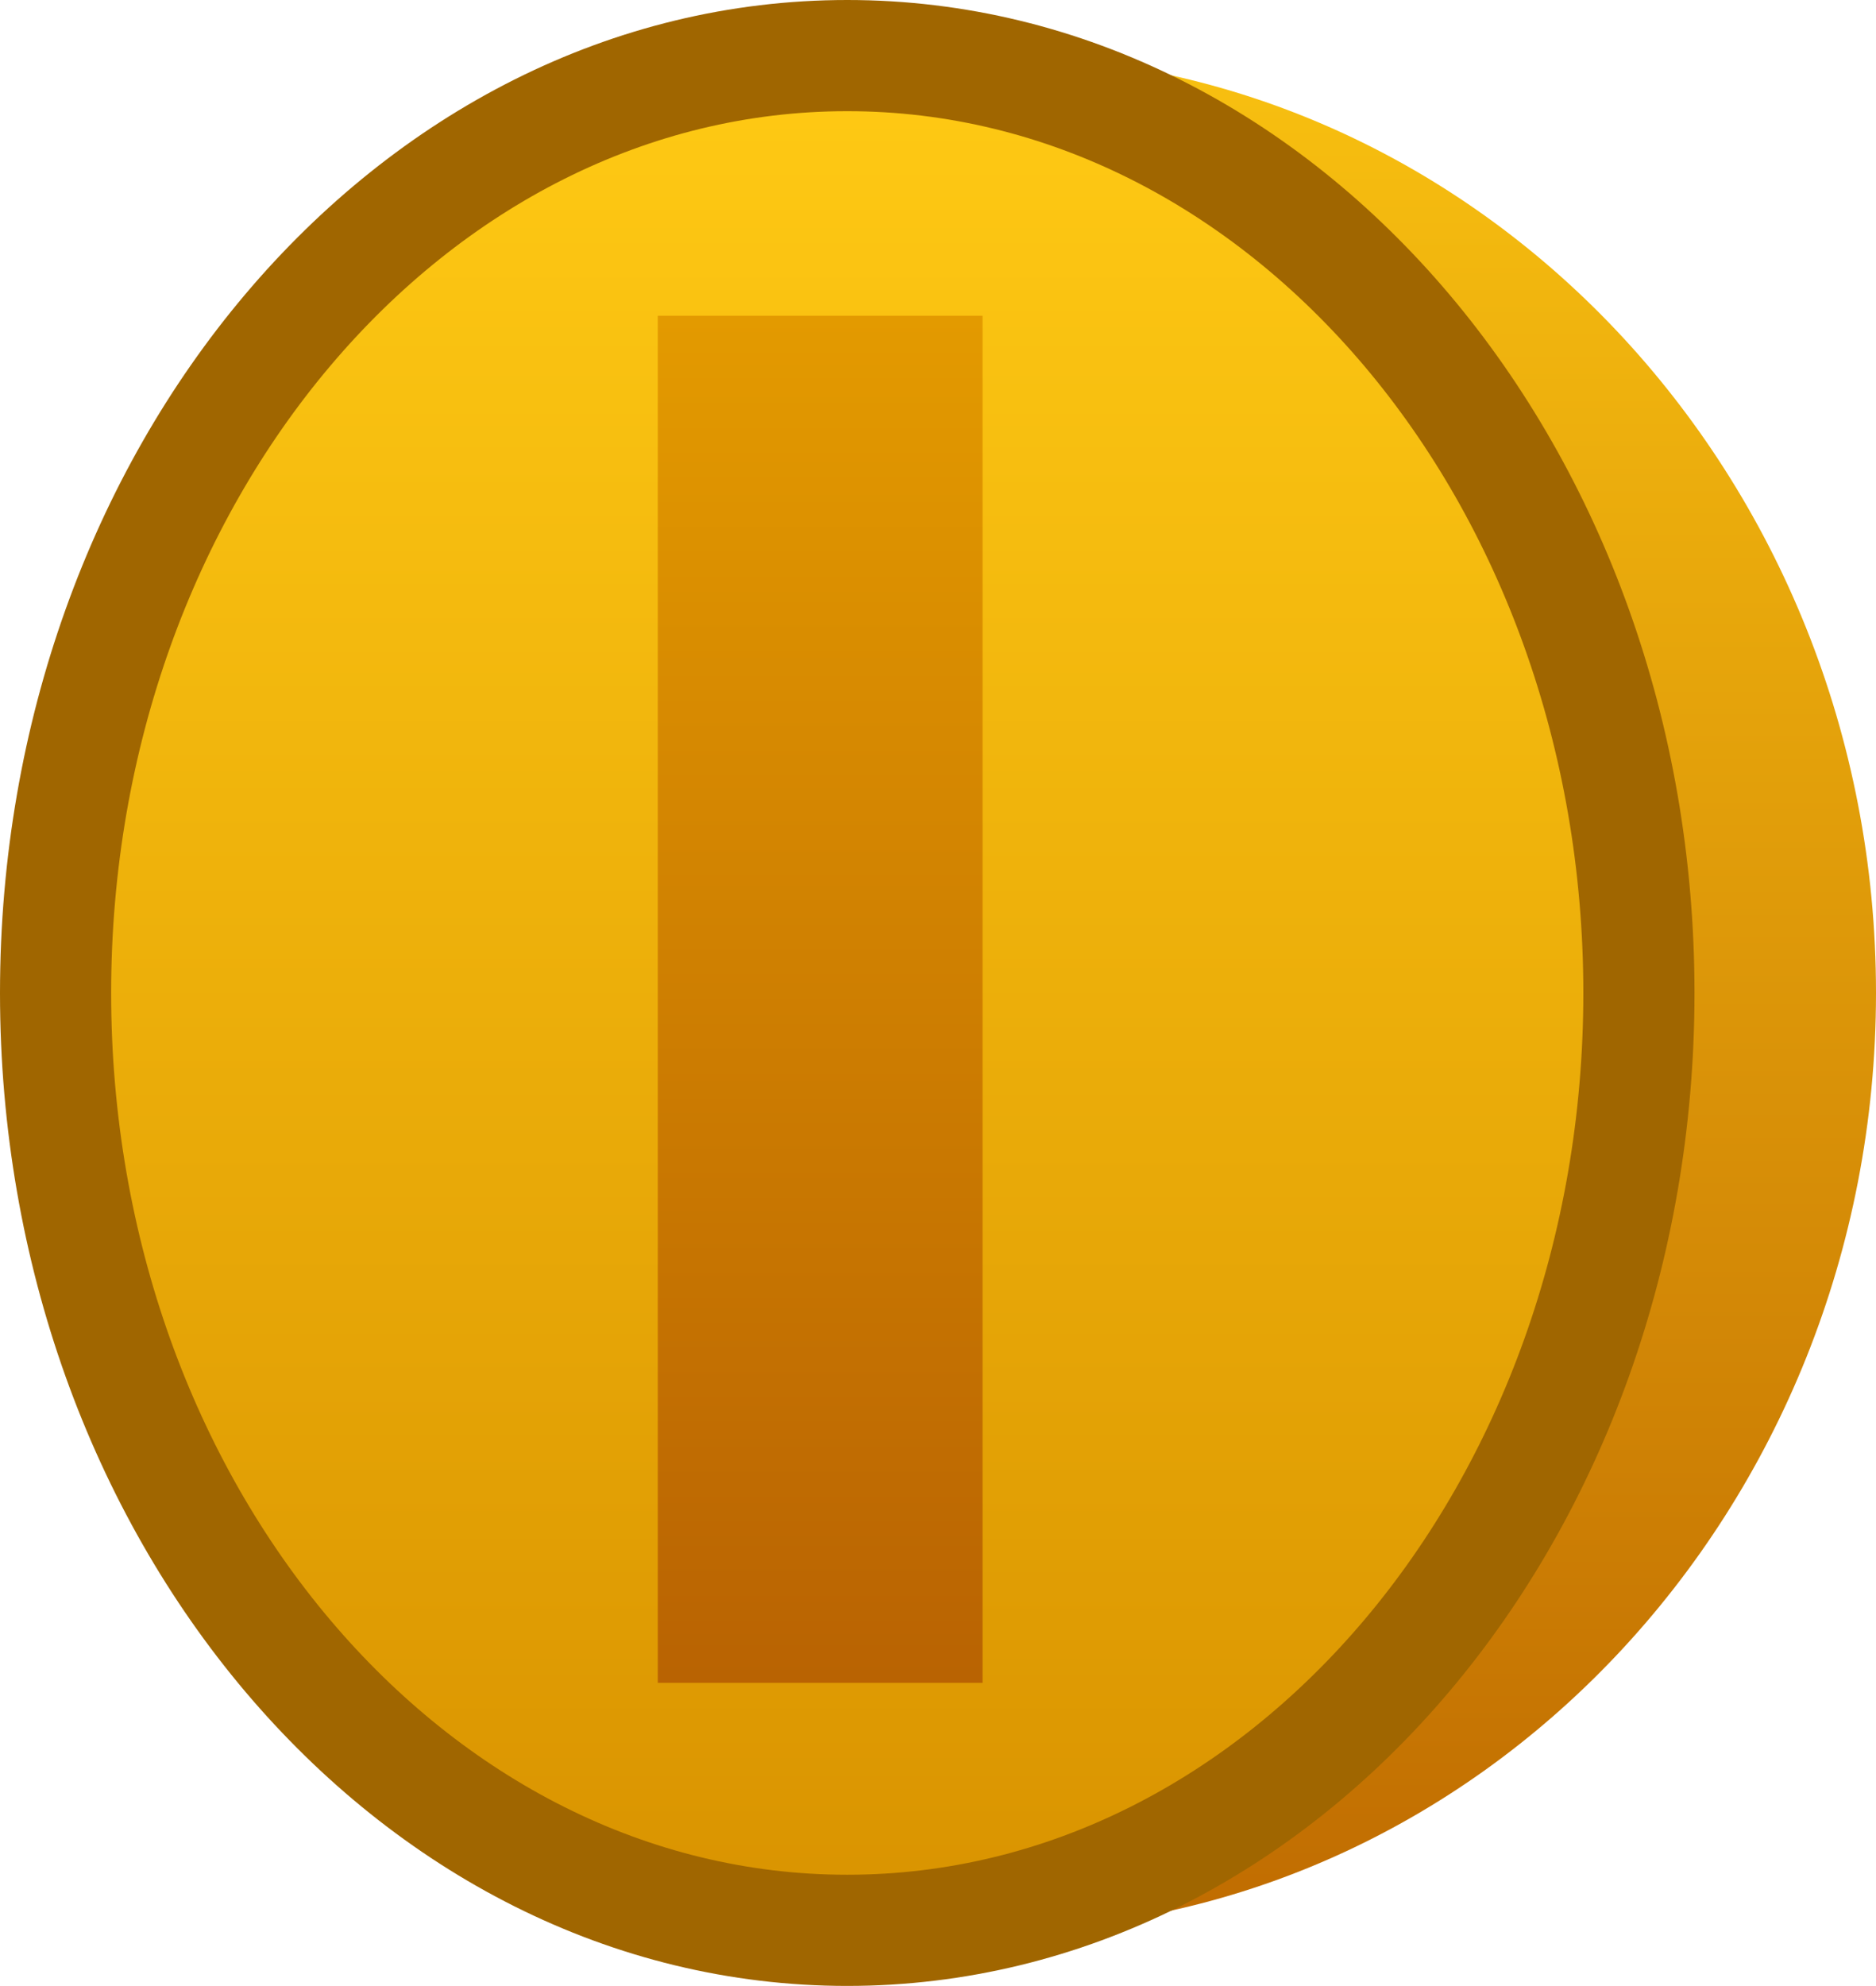 <svg version="1.1" xmlns="http://www.w3.org/2000/svg" xmlns:xlink="http://www.w3.org/1999/xlink" width="33.756" height="35.726" viewBox="0,0,33.756,35.726"><defs><linearGradient x1="224.478" y1="163.137" x2="224.478" y2="196.863" gradientUnits="userSpaceOnUse" id="color-1"><stop offset="0" stop-color="#f8c010"/><stop offset="1" stop-color="#c06c01"/></linearGradient><linearGradient x1="223.622" y1="163.137" x2="223.622" y2="196.863" gradientUnits="userSpaceOnUse" id="color-2"><stop offset="0" stop-color="#ffca14"/><stop offset="1" stop-color="#d99300"/></linearGradient><linearGradient x1="234.458" y1="167.817" x2="234.458" y2="192.411" gradientUnits="userSpaceOnUse" id="color-3"><stop offset="0" stop-color="#e39a00"/><stop offset="1" stop-color="#b96302"/></linearGradient></defs><g transform="translate(-222.622,-162.137)"><g data-paper-data="{&quot;isPaintingLayer&quot;:true}" fill-rule="nonzero" stroke-linecap="butt" stroke-linejoin="miter" stroke-miterlimit="10" stroke-dasharray="" stroke-dashoffset="0" style="mix-blend-mode: normal"><path d="M240.428,163.137c4.401,0 8.388,1.89 11.275,4.942c2.887,3.053 4.675,7.268 4.675,11.921c0,4.652 -1.788,8.868 -4.675,11.921c-2.887,3.053 -6.874,4.942 -11.275,4.942c-4.4,0 -8.388,-1.89 -11.275,-4.942c-2.887,-3.053 -4.675,-7.268 -4.675,-11.921c0,-4.652 1.787,-8.868 4.675,-11.921c2.887,-3.053 6.874,-4.942 11.275,-4.942z" fill="url(#color-1)" stroke="none" stroke-width="0.738"/><path d="M237.867,163.137c3.93,0 7.491,1.89 10.07,4.942c2.579,3.053 4.175,7.268 4.175,11.921c0,4.652 -1.596,8.868 -4.175,11.921c-2.579,3.053 -6.14,4.942 -10.07,4.942c-3.93,0 -7.491,-1.89 -10.07,-4.942c-2.579,-3.053 -4.175,-7.268 -4.175,-11.921c0,-4.652 1.596,-8.868 4.175,-11.921c2.579,-3.053 6.14,-4.942 10.07,-4.942z" fill="url(#color-2)" stroke="#a06600" stroke-width="2"/><path d="M234.458,167.817h5.844v24.594h-5.844z" fill="url(#color-3)" stroke="none" stroke-width="0.695"/></g></g></svg>